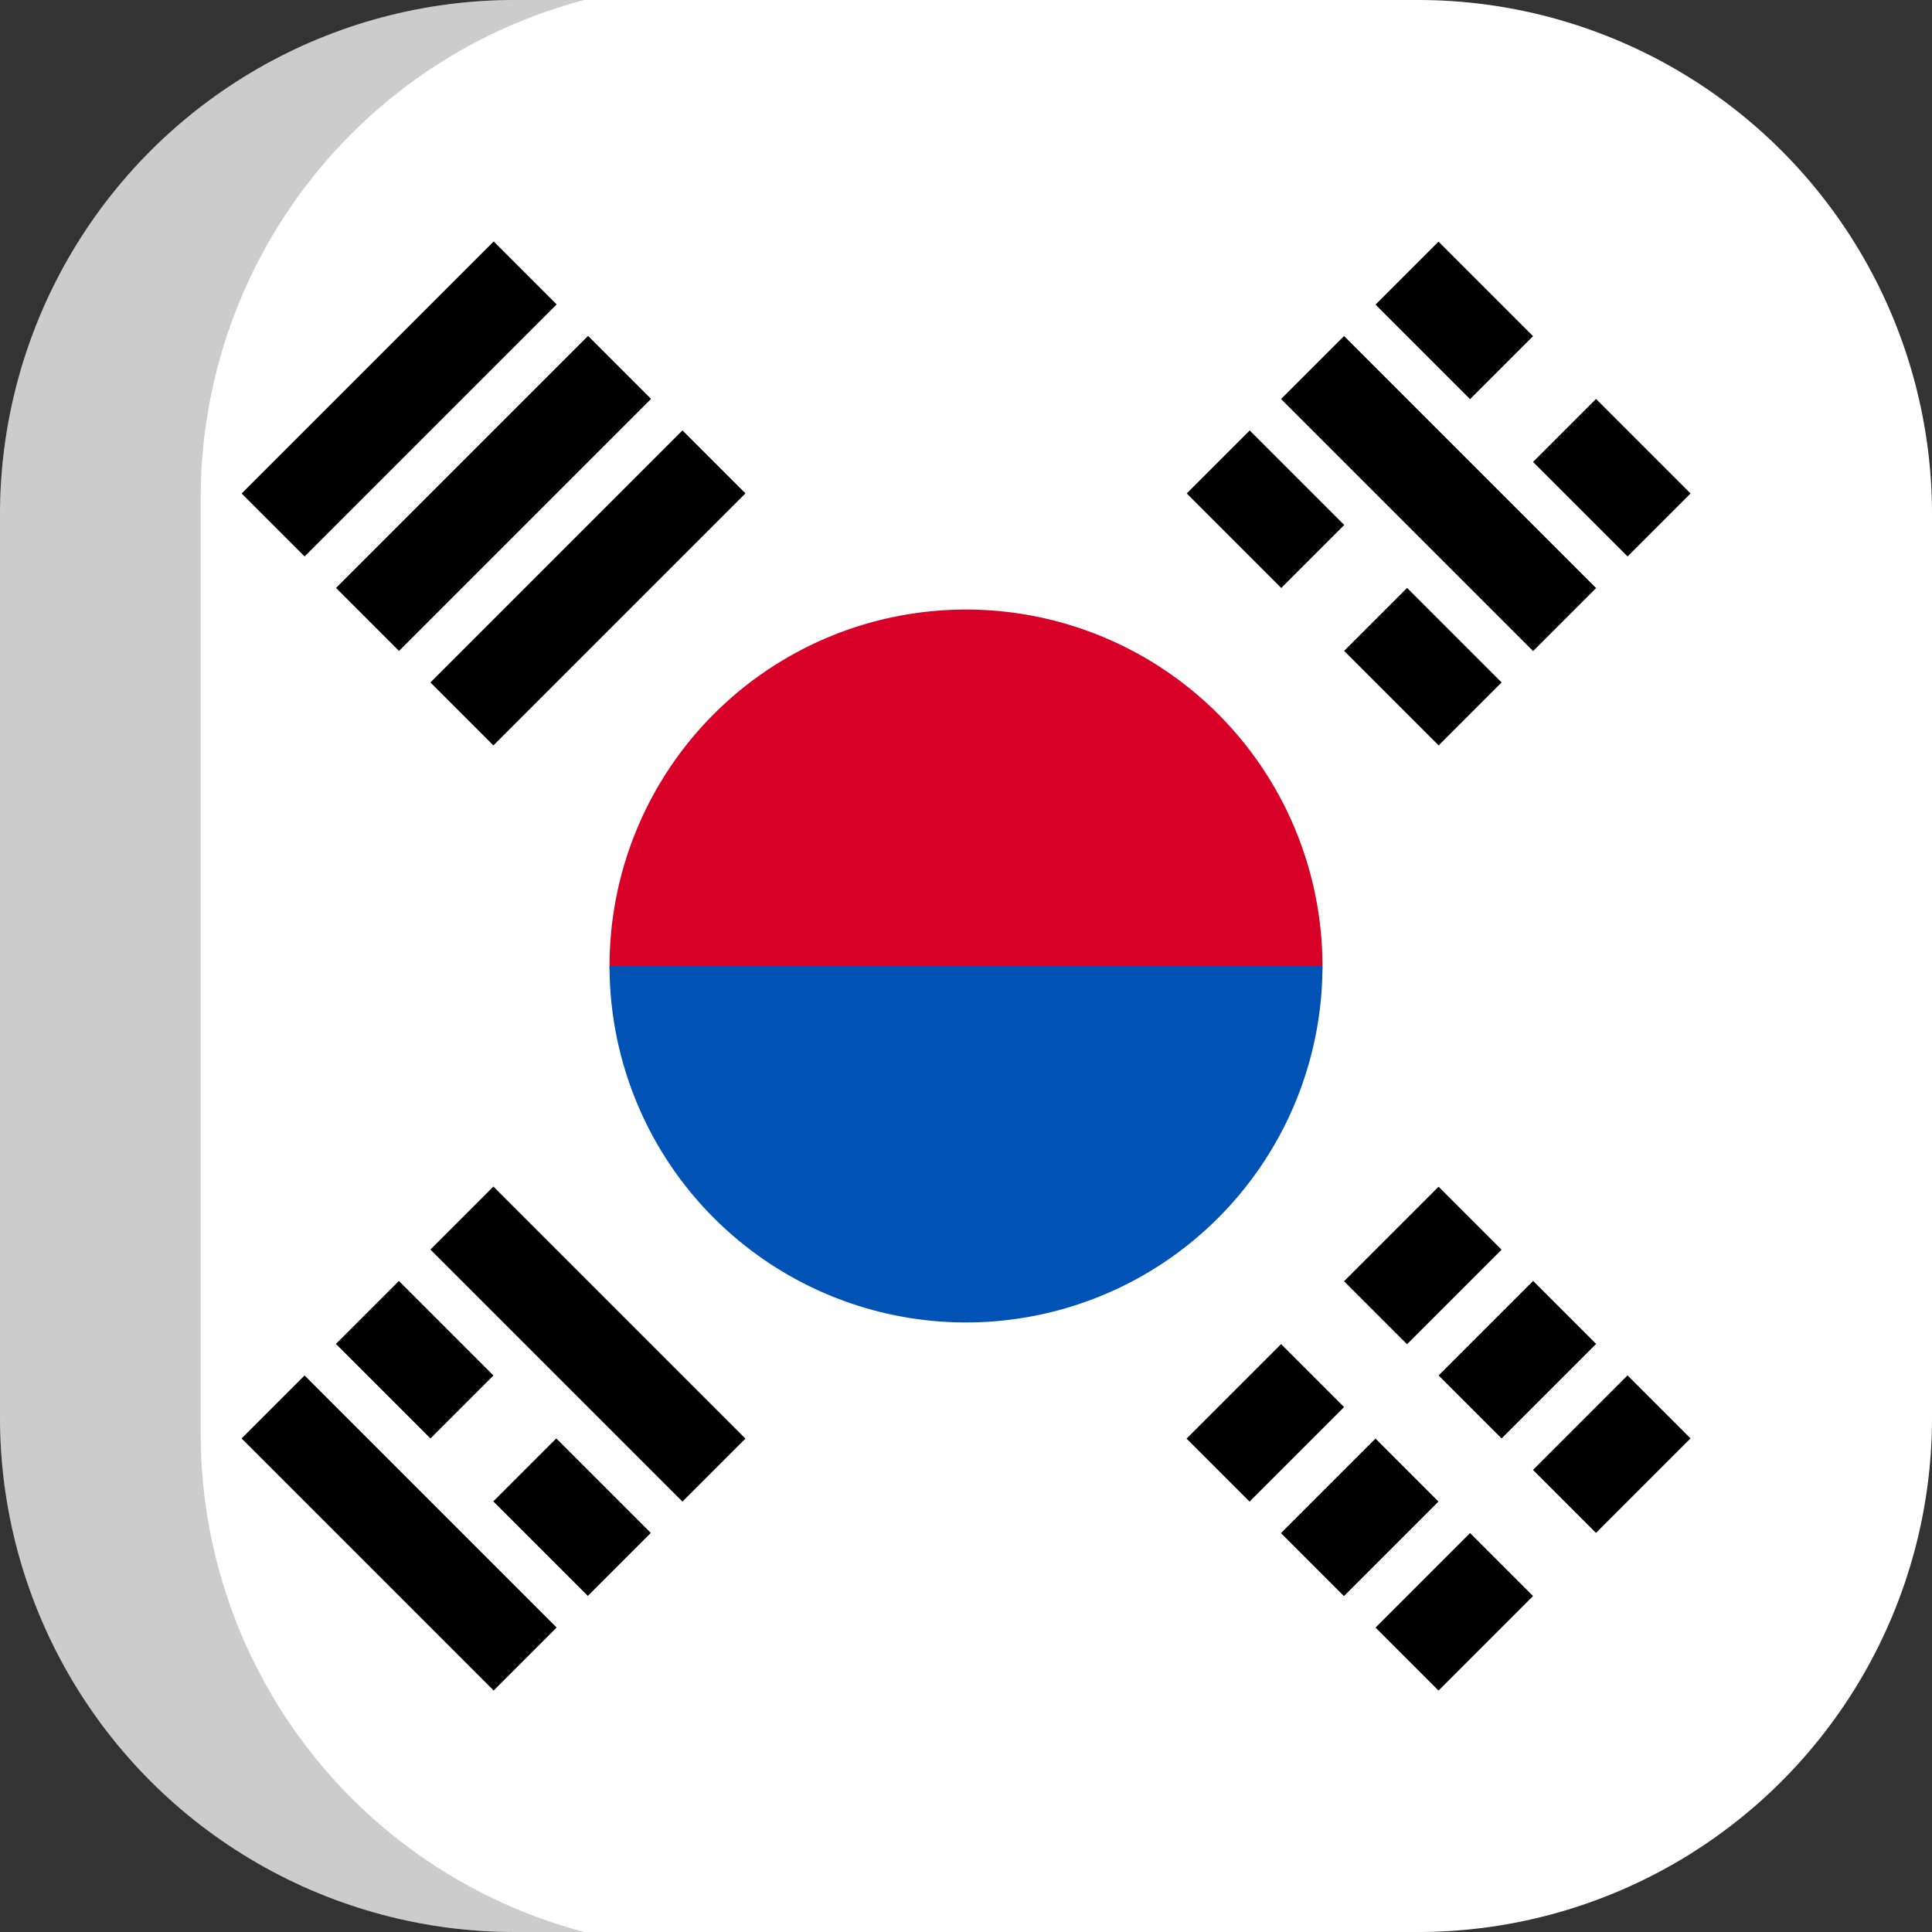 <svg xmlns="http://www.w3.org/2000/svg" xmlns:xlink="http://www.w3.org/1999/xlink" width="100" height="100" viewBox="0 0 100 100">
  <rect x="0" y="0" width="100" height="100" fill="#333333" stroke="none"/>
  <defs>
    <clipPath id="a">
      <path d="M73.3,100H26.7A26.63,26.63,0,0,1,0,73.3V26.7A26.63,26.63,0,0,1,26.7,0H73.4A26.61,26.61,0,0,1,100,26.7V73.4A26.61,26.61,0,0,1,73.3,100Z" fill="none"/>
    </clipPath>
  </defs>
  <title>flag_as_e_south_korea</title>
  <g clip-path="url(#a)">
    <g>
      <g>
        <rect width="100" height="100" fill="#fff"/>
        <path d="M68.45,50c0,4.61-8.26,16.14-18.45,16.14S31.55,54.61,31.55,50a18.45,18.45,0,0,1,36.9,0Z" fill="#d80027"/>
        <path d="M68.45,50a18.45,18.45,0,0,1-36.9,0" fill="#0052b4"/>
        <rect x="70.18" y="63.19" width="6.92" height="4.61" transform="translate(-24.74 71.26) rotate(-45)"/>
        <rect x="62.03" y="71.34" width="6.92" height="4.61" transform="translate(-32.89 67.88) rotate(-45)"/>
        <rect x="79.97" y="72.96" width="6.92" height="4.61" transform="translate(-28.79 81.04) rotate(-45)"/>
        <rect x="71.81" y="81.12" width="6.92" height="4.61" transform="translate(-36.94 77.66) rotate(-45)"/>
        <rect x="75.08" y="68.07" width="6.92" height="4.61" transform="translate(-26.76 76.15) rotate(-45)"/>
        <rect x="66.92" y="76.23" width="6.92" height="4.61" transform="translate(-34.92 72.77) rotate(-45)"/>
        <rect x="72.15" y="16.32" width="4.61" height="18.45" transform="translate(3.75 60.13) rotate(-45)"/>
        <rect x="63.19" y="22.9" width="4.61" height="6.92" transform="translate(0.55 54.03) rotate(-45)"/>
        <rect x="71.34" y="31.05" width="4.61" height="6.92" transform="translate(-2.83 62.18) rotate(-45)"/>
        <rect x="72.96" y="13.12" width="4.61" height="6.92" transform="translate(10.33 58.08) rotate(-45)"/>
        <rect x="81.12" y="21.27" width="4.61" height="6.92" transform="translate(6.95 66.23) rotate(-45)"/>
        <rect x="18.35" y="70.13" width="4.61" height="18.45" transform="translate(-50.06 37.84) rotate(-45)"/>
        <rect x="27.31" y="75.07" width="4.61" height="6.92" transform="translate(-46.86 43.94) rotate(-45)"/>
        <rect x="19.16" y="66.92" width="4.61" height="6.92" transform="translate(-43.48 35.79) rotate(-45)"/>
        <rect x="28.13" y="60.34" width="4.61" height="18.45" transform="translate(-40.28 41.9) rotate(-45)"/>
        <rect x="11.43" y="18.35" width="18.45" height="4.61" transform="translate(-8.55 20.65) rotate(-45)"/>
        <rect x="16.32" y="23.24" width="18.45" height="4.61" transform="translate(-10.58 25.54) rotate(-45)"/>
        <rect x="21.21" y="28.13" width="18.45" height="4.61" transform="translate(-12.61 30.43) rotate(-45)"/>
      </g>
      <g>
        <path d="M10.39,74.25V25.75A26.64,26.64,0,0,1,30.24,0H0V100H30.24A26.66,26.66,0,0,1,10.39,74.25Z" opacity="0.2" style="isolation: isolate"/>
        <path d="M89.61,25.75V74.24A26.64,26.64,0,0,1,69.76,100H100V0H69.76A26.66,26.66,0,0,1,89.61,25.75Z" fill="#fff" opacity="0.1" style="isolation: isolate"/>
      </g>
    </g>
  </g>
</svg>
